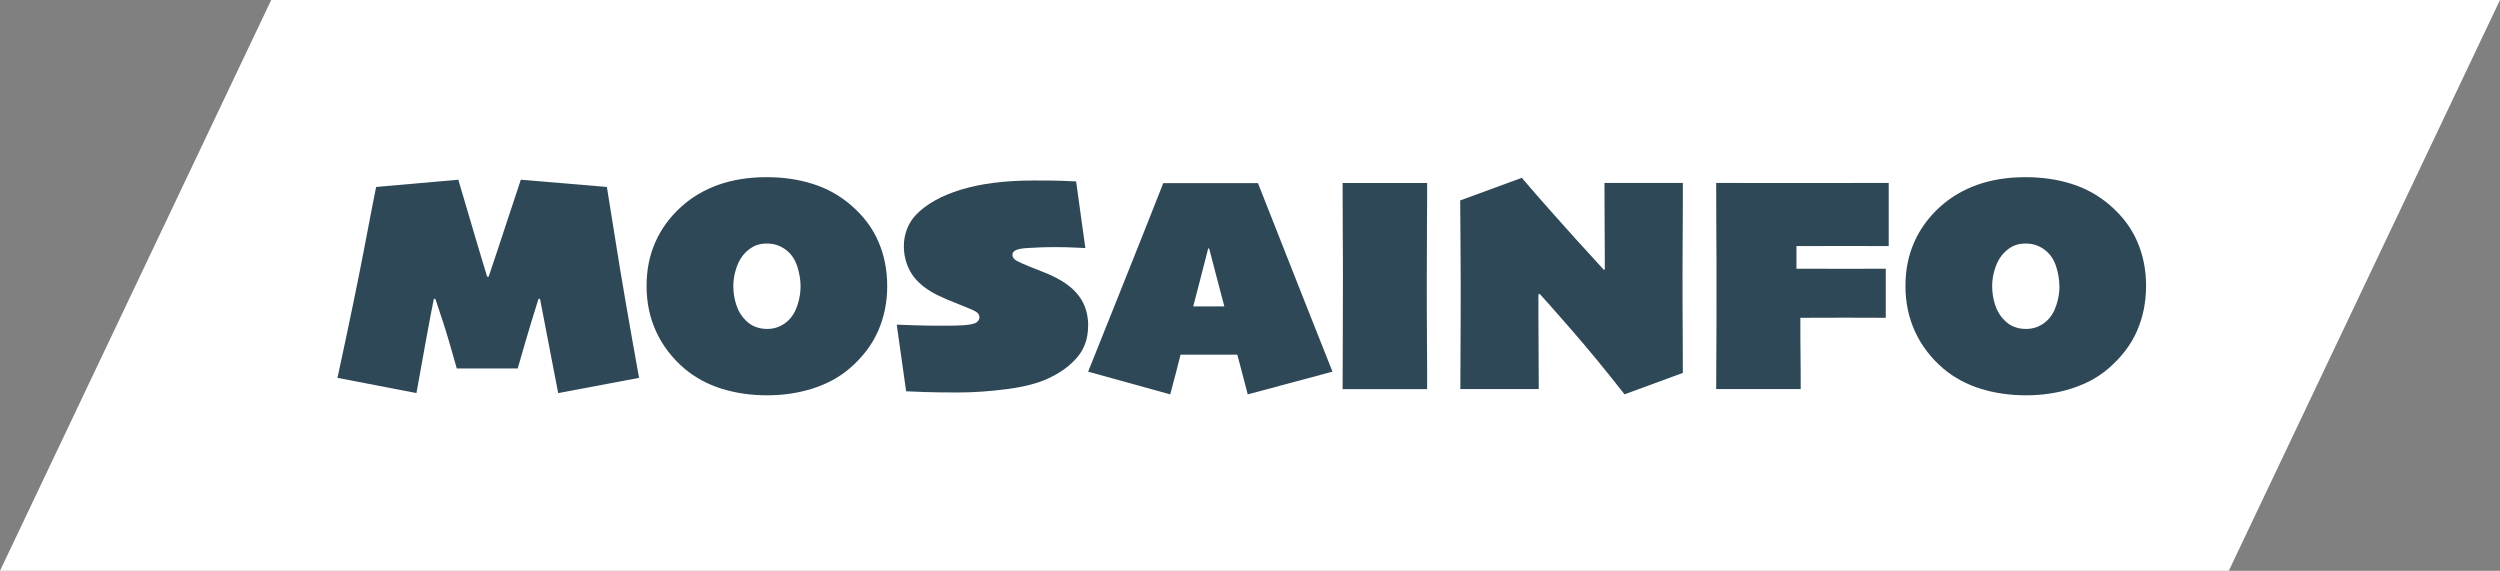 <svg viewBox="0 0 459.89 105" xmlns="http://www.w3.org/2000/svg"><rect x="0" y="0" width="459.89" height="105" fill="#808080" stroke="none"/><path d="m410 105h-410l49.89-105h410z" fill="#fff"/><g fill="#2f4858"><path d="m117.55 69.51-14.87 2.8-3.34-17.33h-.28c-.23.7-.68 2.16-1.36 4.39s-1.5 5.03-2.46 8.41h-11.21c-1.1-3.91-1.95-6.81-2.58-8.69s-1.08-3.26-1.36-4.11h-.28c-.3 1.45-.76 3.85-1.37 7.18s-1.22 6.72-1.83 10.15l-14.53-2.8c2.11-9.76 3.74-17.64 4.89-23.65 1.14-6 1.88-9.83 2.22-11.47l15.12-1.33c.34 1.13 1 3.36 1.97 6.68s2.08 7.04 3.33 11.16h.28c1.13-3.36 2.35-7.01 3.64-10.96s2.05-6.24 2.28-6.88l15.83 1.33c.17.96.73 4.44 1.67 10.42.94 5.99 2.36 14.22 4.25 24.7z"/><path d="m163.21 52.64c0 2.96-.56 5.72-1.69 8.27-1.12 2.55-2.87 4.84-5.25 6.88-1.87 1.61-4.12 2.83-6.74 3.67s-5.43 1.26-8.41 1.26-5.74-.4-8.33-1.2-4.86-2.03-6.83-3.67c-2.3-1.96-4.05-4.23-5.24-6.81s-1.78-5.38-1.78-8.4.53-5.61 1.59-8.04c1.06-2.44 2.65-4.63 4.79-6.57 1.96-1.77 4.26-3.12 6.88-4.05 2.62-.92 5.56-1.39 8.81-1.39 3.08 0 5.92.42 8.54 1.25 2.61.83 4.96 2.14 7.04 3.94 2.27 1.96 3.94 4.2 5.01 6.7 1.08 2.5 1.61 5.23 1.61 8.17zm-15.94.1c0-1.19-.19-2.41-.58-3.65s-1.02-2.23-1.91-2.96c-.43-.38-.96-.69-1.59-.95s-1.34-.38-2.15-.38-1.46.13-2.07.38c-.6.26-1.2.66-1.78 1.21-.74.72-1.3 1.66-1.7 2.81s-.59 2.3-.59 3.43c0 1.21.19 2.39.57 3.53s.98 2.1 1.81 2.88c.49.47 1.06.84 1.7 1.09s1.37.38 2.18.38c.72 0 1.39-.13 2.02-.38s1.2-.61 1.71-1.06c.81-.74 1.41-1.71 1.8-2.91s.58-2.34.58-3.42z"/><path d="m200.16 59.97c0 2.27-.66 4.18-1.97 5.73-1.31 1.56-3.1 2.87-5.37 3.92-1.94.91-4.5 1.56-7.67 1.97s-6.13.61-8.86.61c-2.51 0-4.55-.03-6.1-.08s-2.72-.1-3.5-.14l-1.73-12.26c.21.02 1.25.06 3.13.11 1.88.06 3.11.08 3.7.08h2.61c.98 0 1.94-.03 2.86-.08 1.26-.09 2.07-.28 2.41-.55s.51-.58.51-.92c0-.42-.22-.75-.65-1.02-.43-.26-1.25-.62-2.44-1.08-.64-.25-1.6-.64-2.87-1.17-1.27-.54-2.28-1.03-3.02-1.49-1.74-1.06-2.99-2.29-3.77-3.7-.77-1.41-1.16-2.96-1.16-4.66 0-1.08.2-2.12.59-3.13.4-1.01.94-1.87 1.64-2.59 1.87-1.96 4.63-3.51 8.27-4.63s8.11-1.69 13.4-1.69c2.32 0 4.08.02 5.27.06s2.03.08 2.52.11l1.7 12.26c-.87-.04-1.69-.08-2.48-.11-.78-.04-1.76-.06-2.93-.06-1.06 0-1.98.01-2.76.04s-1.65.07-2.59.13c-.91.06-1.58.18-2.01.38s-.65.49-.65.86c0 .43.25.79.75 1.08.5.28 1.27.63 2.31 1.05 1 .4 2.01.8 3.02 1.2 1.01.41 2 .89 2.96 1.46 1.66 1 2.89 2.18 3.7 3.54.8 1.36 1.2 2.95 1.2 4.76z"/><path d="m245.11 68.37-15.58 4.18c-.3-1.15-.64-2.46-1.03-3.94-.39-1.47-.68-2.6-.89-3.37h-10.44c-.11.45-.39 1.54-.83 3.27s-.8 3.07-1.07 4.04l-15.1-4.18c.53-1.3 2.42-6.02 5.66-14.14 3.25-8.12 5.97-14.97 8.16-20.54h17.42c2.53 6.45 5.35 13.61 8.47 21.47s4.86 12.26 5.24 13.21zm-19.89-12.02c-.39-1.43-.85-3.17-1.37-5.21s-1-3.85-1.42-5.43l-.17-.02c-.4 1.53-.89 3.42-1.46 5.68-.58 2.26-1.01 3.92-1.29 4.97v.03h5.73v-.03z"/><path d="m262.53 71.58h-15.55c0-2.23 0-4.95.03-8.16.02-3.21.03-7.27.03-12.18 0-2.25 0-4.95-.03-8.11-.02-3.16-.03-6.32-.03-9.47h15.55c0 2.44 0 5.21-.03 8.31-.02 3.11-.03 6.2-.03 9.27 0 4.83 0 8.56.03 11.19s.03 5.67.03 9.15z"/><path d="m309.57 33.66c0 3.7 0 6.88-.03 9.53-.02 2.65-.03 5.07-.03 7.26 0 2.83 0 6.1.03 9.81.02 3.71.03 6.49.03 8.34l-10.73 3.94c-3.57-4.55-6.8-8.48-9.69-11.79s-4.86-5.55-5.92-6.7l-.23.11c0 2.74 0 5.93.03 9.57s.03 6.26.03 7.84h-14.42c0-1.55 0-4.14.03-7.79s.03-7.6.03-11.87c0-1.79 0-3.98-.03-6.56s-.04-5.4-.06-8.48l11.33-4.16c1.51 1.77 3.42 3.97 5.74 6.58 2.31 2.62 5.43 6.07 9.36 10.35l.17-.08c0-2.23 0-4.74-.03-7.53-.02-2.79-.03-5.59-.03-8.38h14.42z"/><path d="m347.43 45.27c-.83 0-2.12 0-3.88-.01-1.76 0-3.01-.01-3.77-.01-1.08 0-2.61 0-4.6.01-1.99 0-3.56.01-4.71.01v4.16c1.17 0 2.74 0 4.7.01 1.96 0 3.47.01 4.53.01 1.11 0 2.39 0 3.84-.01 1.44 0 2.56-.01 3.36-.01v9.03c-.79 0-2.03 0-3.72-.01-1.69 0-2.87-.01-3.55-.01-1.02 0-2.39 0-4.12.01-1.73 0-3.17.01-4.32.01 0 2.72 0 5.07.03 7.04s.03 4 .03 6.07h-15.55c0-1.55 0-3.63.03-6.26s.03-7.32.03-14.08c0-2.25 0-4.95-.03-8.11-.02-3.16-.03-6.32-.03-9.47 1.13 0 2.99 0 5.58.01 2.59 0 5.55.01 8.89.01 2.72 0 6.03 0 9.94-.01 3.91 0 6.35-.01 7.33-.01v11.61z"/><path d="m394.78 52.64c0 2.96-.56 5.72-1.68 8.27s-2.88 4.84-5.25 6.88c-1.87 1.61-4.12 2.83-6.74 3.67s-5.43 1.26-8.41 1.26-5.74-.4-8.33-1.2-4.86-2.03-6.83-3.67c-2.3-1.96-4.05-4.23-5.24-6.81s-1.78-5.38-1.78-8.4.53-5.61 1.59-8.04 2.65-4.63 4.79-6.57c1.96-1.77 4.26-3.12 6.88-4.05 2.62-.92 5.56-1.39 8.81-1.39 3.08 0 5.92.42 8.54 1.25s4.96 2.14 7.04 3.94c2.27 1.96 3.94 4.2 5.01 6.7 1.08 2.5 1.61 5.23 1.61 8.17zm-15.94.1c0-1.19-.19-2.41-.58-3.65s-1.02-2.23-1.91-2.96c-.43-.38-.96-.69-1.59-.95s-1.34-.38-2.15-.38-1.46.13-2.07.38-1.2.66-1.78 1.21c-.74.72-1.3 1.66-1.7 2.81s-.59 2.3-.59 3.43c0 1.21.19 2.39.57 3.53s.98 2.1 1.81 2.88c.49.47 1.06.84 1.7 1.09s1.37.38 2.18.38c.72 0 1.39-.13 2.03-.38.63-.25 1.2-.61 1.71-1.06.81-.74 1.41-1.71 1.8-2.91s.58-2.34.58-3.42z"/></g></svg>